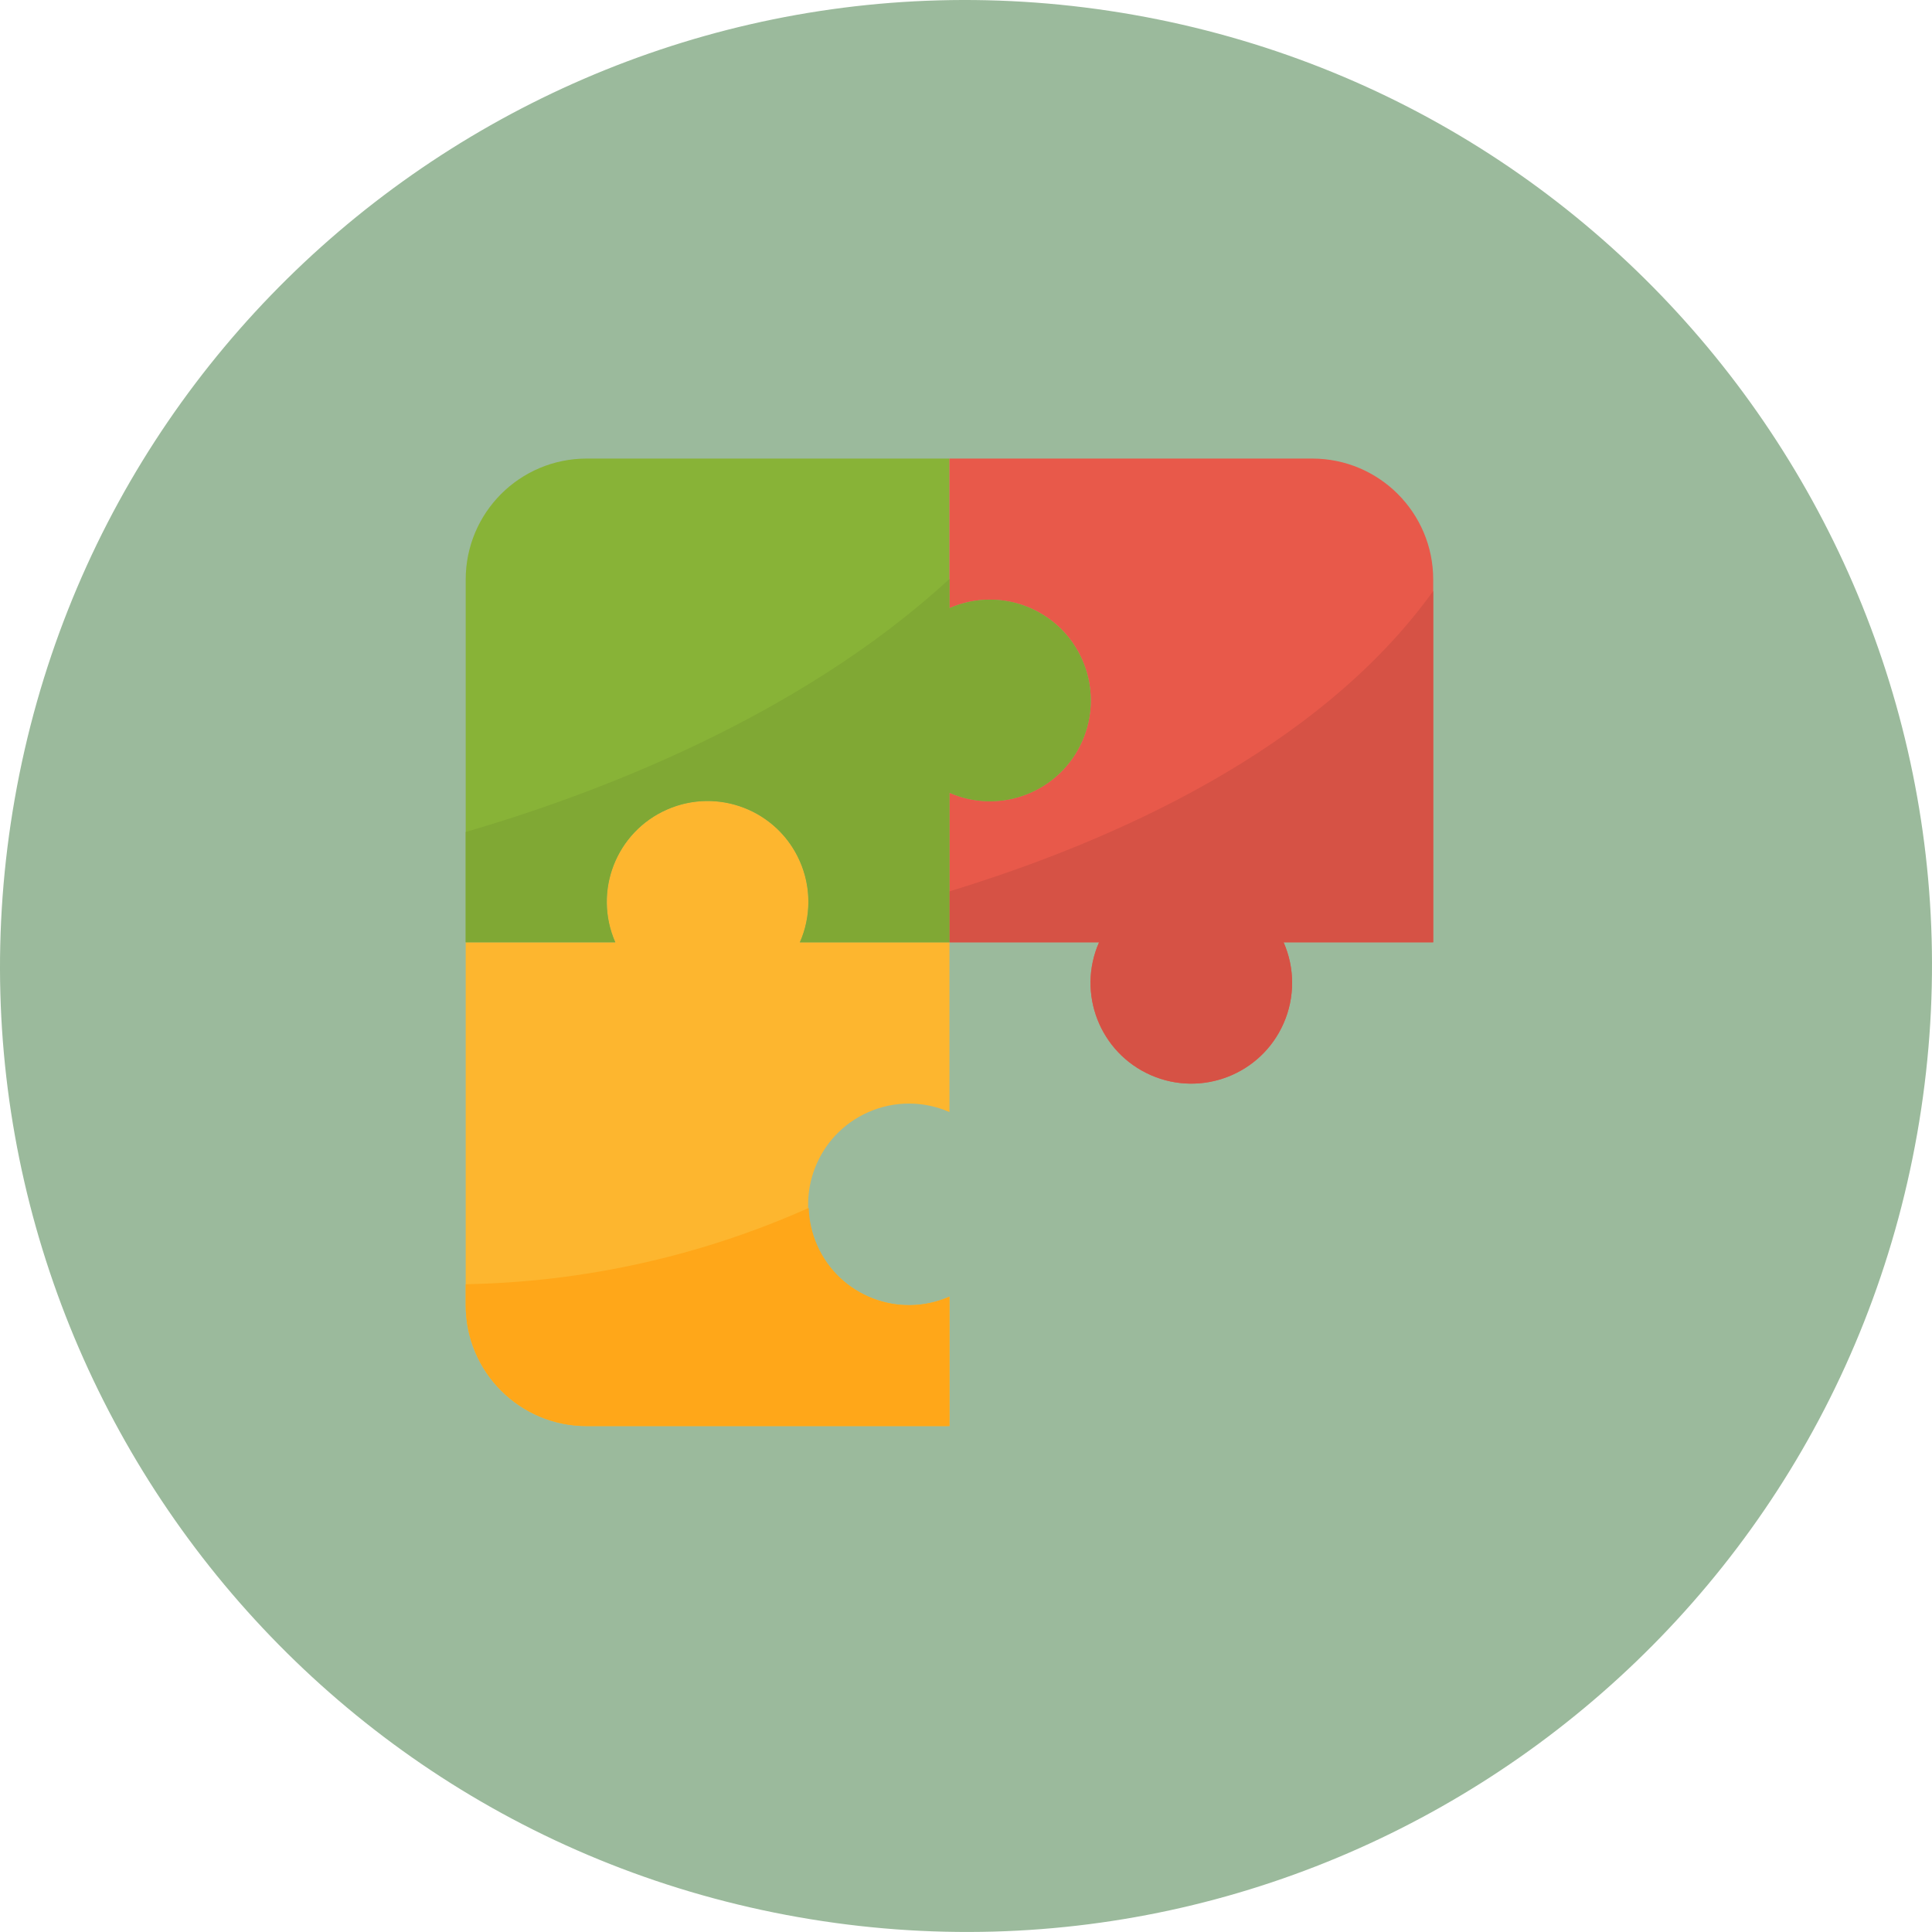 <?xml version="1.0" encoding="utf-8"?>
<!-- Generator: Adobe Illustrator 16.0.0, SVG Export Plug-In . SVG Version: 6.00 Build 0)  -->
<!DOCTYPE svg PUBLIC "-//W3C//DTD SVG 1.1//EN" "http://www.w3.org/Graphics/SVG/1.1/DTD/svg11.dtd">
<svg version="1.1" id="Layer_1" xmlns="http://www.w3.org/2000/svg" xmlns:xlink="http://www.w3.org/1999/xlink" x="0px" y="0px" viewBox="0 0 1577.623 1577.62" enable-background="new 0 0 1577.623 1577.62"
	 xml:space="preserve">
<path fill="#9BBA9C" d="M651.842,1565.488c-428.949-75.633-715.365-484.699-639.728-913.643
	C87.74,222.907,496.791-63.52,925.752,12.112c428.971,75.664,715.387,484.698,639.76,913.664
	C1489.857,1354.699,1080.808,1641.125,651.842,1565.488z"/>
<g id="questionMarkTwo" display="none">
	<path display="inline" fill="#B26768" d="M1808.555,261.365c-57.973-27.931-124.838-41.909-200.561-41.909
		c-81.477,0-152.768,16.72-213.877,50.139c-61.104,33.43-107.6,75.6-139.445,126.522c-31.872,50.918-44.992,163.307-44.992,163.307
		l202.459-3.093c0,0,41.781-99.104,68.938-128.091s69.456-43.478,126.917-43.478c49.094,0,89.18,14.384,120.268,43.099
		c31.066,28.736,46.613,64,46.613,105.776c0,21.418-5.094,41.285-15.28,59.562c-10.181,18.282-22.726,34.912-37.605,49.797
		c-14.886,14.88-39.045,37.051-72.47,66.294c-38.133,33.435-68.437,62.479-90.879,86.768c-22.47,24.288-40.48,52.869-54.059,85.003
		c-13.59,32.112-20.369,71.728-20.369,115.6c0,35.003-13.717,70,4.822,91.334h172.384c18.054-16,6.971-37.371,12.384-67.057
		c5.744-25.584,10.054-45.45,12.928-55.626c2.864-10.192,6.918-20.582,12.145-30.773c5.211-10.177,13.179-21.515,23.888-33.787
		c10.704-12.267,24.944-26.555,42.704-42.752c64.24-57.451,108.758-98.352,133.578-122.635c24.79-24.288,46.209-53.157,64.24-86.581
		c18.017-33.419,27.024-72.336,27.024-116.736c0-56.405-15.808-108.635-47.397-156.693
		C1911.312,327.317,1866.539,289.317,1808.555,261.365z"/>
	<path display="inline" fill="#B26768" d="M1582.565,1146.304c-33.43,0-61.638,11.228-84.618,33.681
		c-22.987,22.469-34.47,50.139-34.47,83.045c0,37.088,11.872,65.947,35.653,86.57c23.76,20.613,51.573,30.944,83.439,30.944
		c30.811,0,57.974-10.453,81.478-31.339c23.504-20.885,35.243-49.61,35.243-86.176c0-32.906-11.227-60.576-33.675-83.045
		C1643.157,1157.531,1615.467,1146.304,1582.565,1146.304z"/>
</g>
<g>
	<path fill="#88B337" d="M808.221,489.671c-11.341,0.017-22.55,2.386-32.918,6.945V374.457H479.039
		c-54.546,0-98.754,44.209-98.754,98.755v296.263h122.159c-18.271-41.607,0.641-90.162,42.267-108.432
		c41.609-18.27,90.163,0.642,108.432,42.267c9.268,21.083,9.268,45.1,0,66.183h122.16v-122.16
		c41.608,18.271,90.163-0.641,108.431-42.268c18.27-41.625-0.641-90.162-42.266-108.431
		C831,492.008,819.678,489.654,808.221,489.671z"/>
	<path fill="#E8594A" d="M1170.32,473.212c0-54.546-44.209-98.755-98.752-98.755H775.303v122.159
		c41.608-18.271,90.163,0.642,108.431,42.268c18.271,41.608-0.641,90.163-42.266,108.432c-21.084,9.267-45.099,9.267-66.183,0
		v122.159h122.16c-18.27,41.609,0.641,90.163,42.267,108.432c41.609,18.27,90.164-0.641,108.433-42.267
		c9.267-21.083,9.267-45.099,0-66.182h122.176V473.212L1170.32,473.212z"/>
	<path fill="#D65245" d="M1170.32,482.609c-94.079,130.883-263.921,205.229-395.018,245.241v41.627h122.159
		c-18.271,41.607,0.642,90.162,42.268,108.431c41.607,18.27,90.162-0.641,108.432-42.267c9.268-21.083,9.268-45.098,0-66.182
		h122.159V482.609z"/>
	<path fill="#FDB62F" d="M742.385,901.148c11.34,0.016,22.549,2.387,32.918,6.945V769.475h-122.16
		c18.271-41.607-0.641-90.162-42.267-108.432s-90.163,0.642-108.432,42.267c-9.268,21.083-9.268,45.1,0,66.183H380.285v296.264
		c0,54.545,44.208,98.754,98.754,98.754h296.264v-105.701c-41.609,18.271-90.164-0.641-108.432-42.268
		c-18.271-41.607,0.642-90.162,42.267-108.432C719.605,903.484,730.929,901.131,742.385,901.148z"/>
	<path fill="#FFA719" d="M380.285,1065.74c0,54.545,44.208,98.756,98.754,98.756h296.264v-105.701
		c-41.412,18.236-89.769-0.543-108.005-41.955c-4.23-9.611-6.583-19.965-6.914-30.467c-88.237,39.355-183.503,60.539-280.101,62.299
		v17.068H380.285z"/>
	<path display="none" fill="#4398D1" d="M1213.362,1113.471l-104.139-278.158l-114.373,43.072
		c31.881,32.473,31.388,84.648-1.088,116.514c-32.474,31.865-84.65,31.387-116.513-1.088
		c-16.228-16.541-24.756-39.139-23.472-62.279L739.42,974.604l48.719,130.176c-11.308-0.643-22.631,1.086-33.246,5.068
		c-42.499,16.492-63.564,64.307-47.072,106.803c16.212,41.758,62.774,62.973,104.926,47.764c10.615-4,20.295-10.188,28.391-18.139
		l37.136,99.268l277.368-104.465C1206.761,1221.723,1232.585,1164.641,1213.362,1113.471z"/>
	<path display="none" fill="#3E8FC9" d="M1159.655,970.029c-113.566,169.857-326.465,229.176-451.161,249.602
		c17.497,41.625,65.426,61.178,107.049,43.682c9.531-4,18.223-9.793,25.594-17.037l37.136,99.268l277.368-104.465
		c51.104-19.355,76.913-76.402,57.723-127.557L1159.655,970.029z"/>
	<path fill="#80A834" d="M808.221,489.671c-11.341,0.017-22.55,2.386-32.918,6.945v-23.882
		C652.058,586.187,485.08,648.846,380.285,679.379v90.096h122.159c-18.271-41.607,0.641-90.162,42.267-108.432
		c41.609-18.27,90.163,0.642,108.432,42.267c9.268,21.083,9.268,45.1,0,66.183h122.16v-122.16
		c41.608,18.271,90.163-0.641,108.431-42.268c18.27-41.625-0.641-90.162-42.266-108.431
		C831,492.008,819.678,489.654,808.221,489.671z"/>
</g>
</svg>
